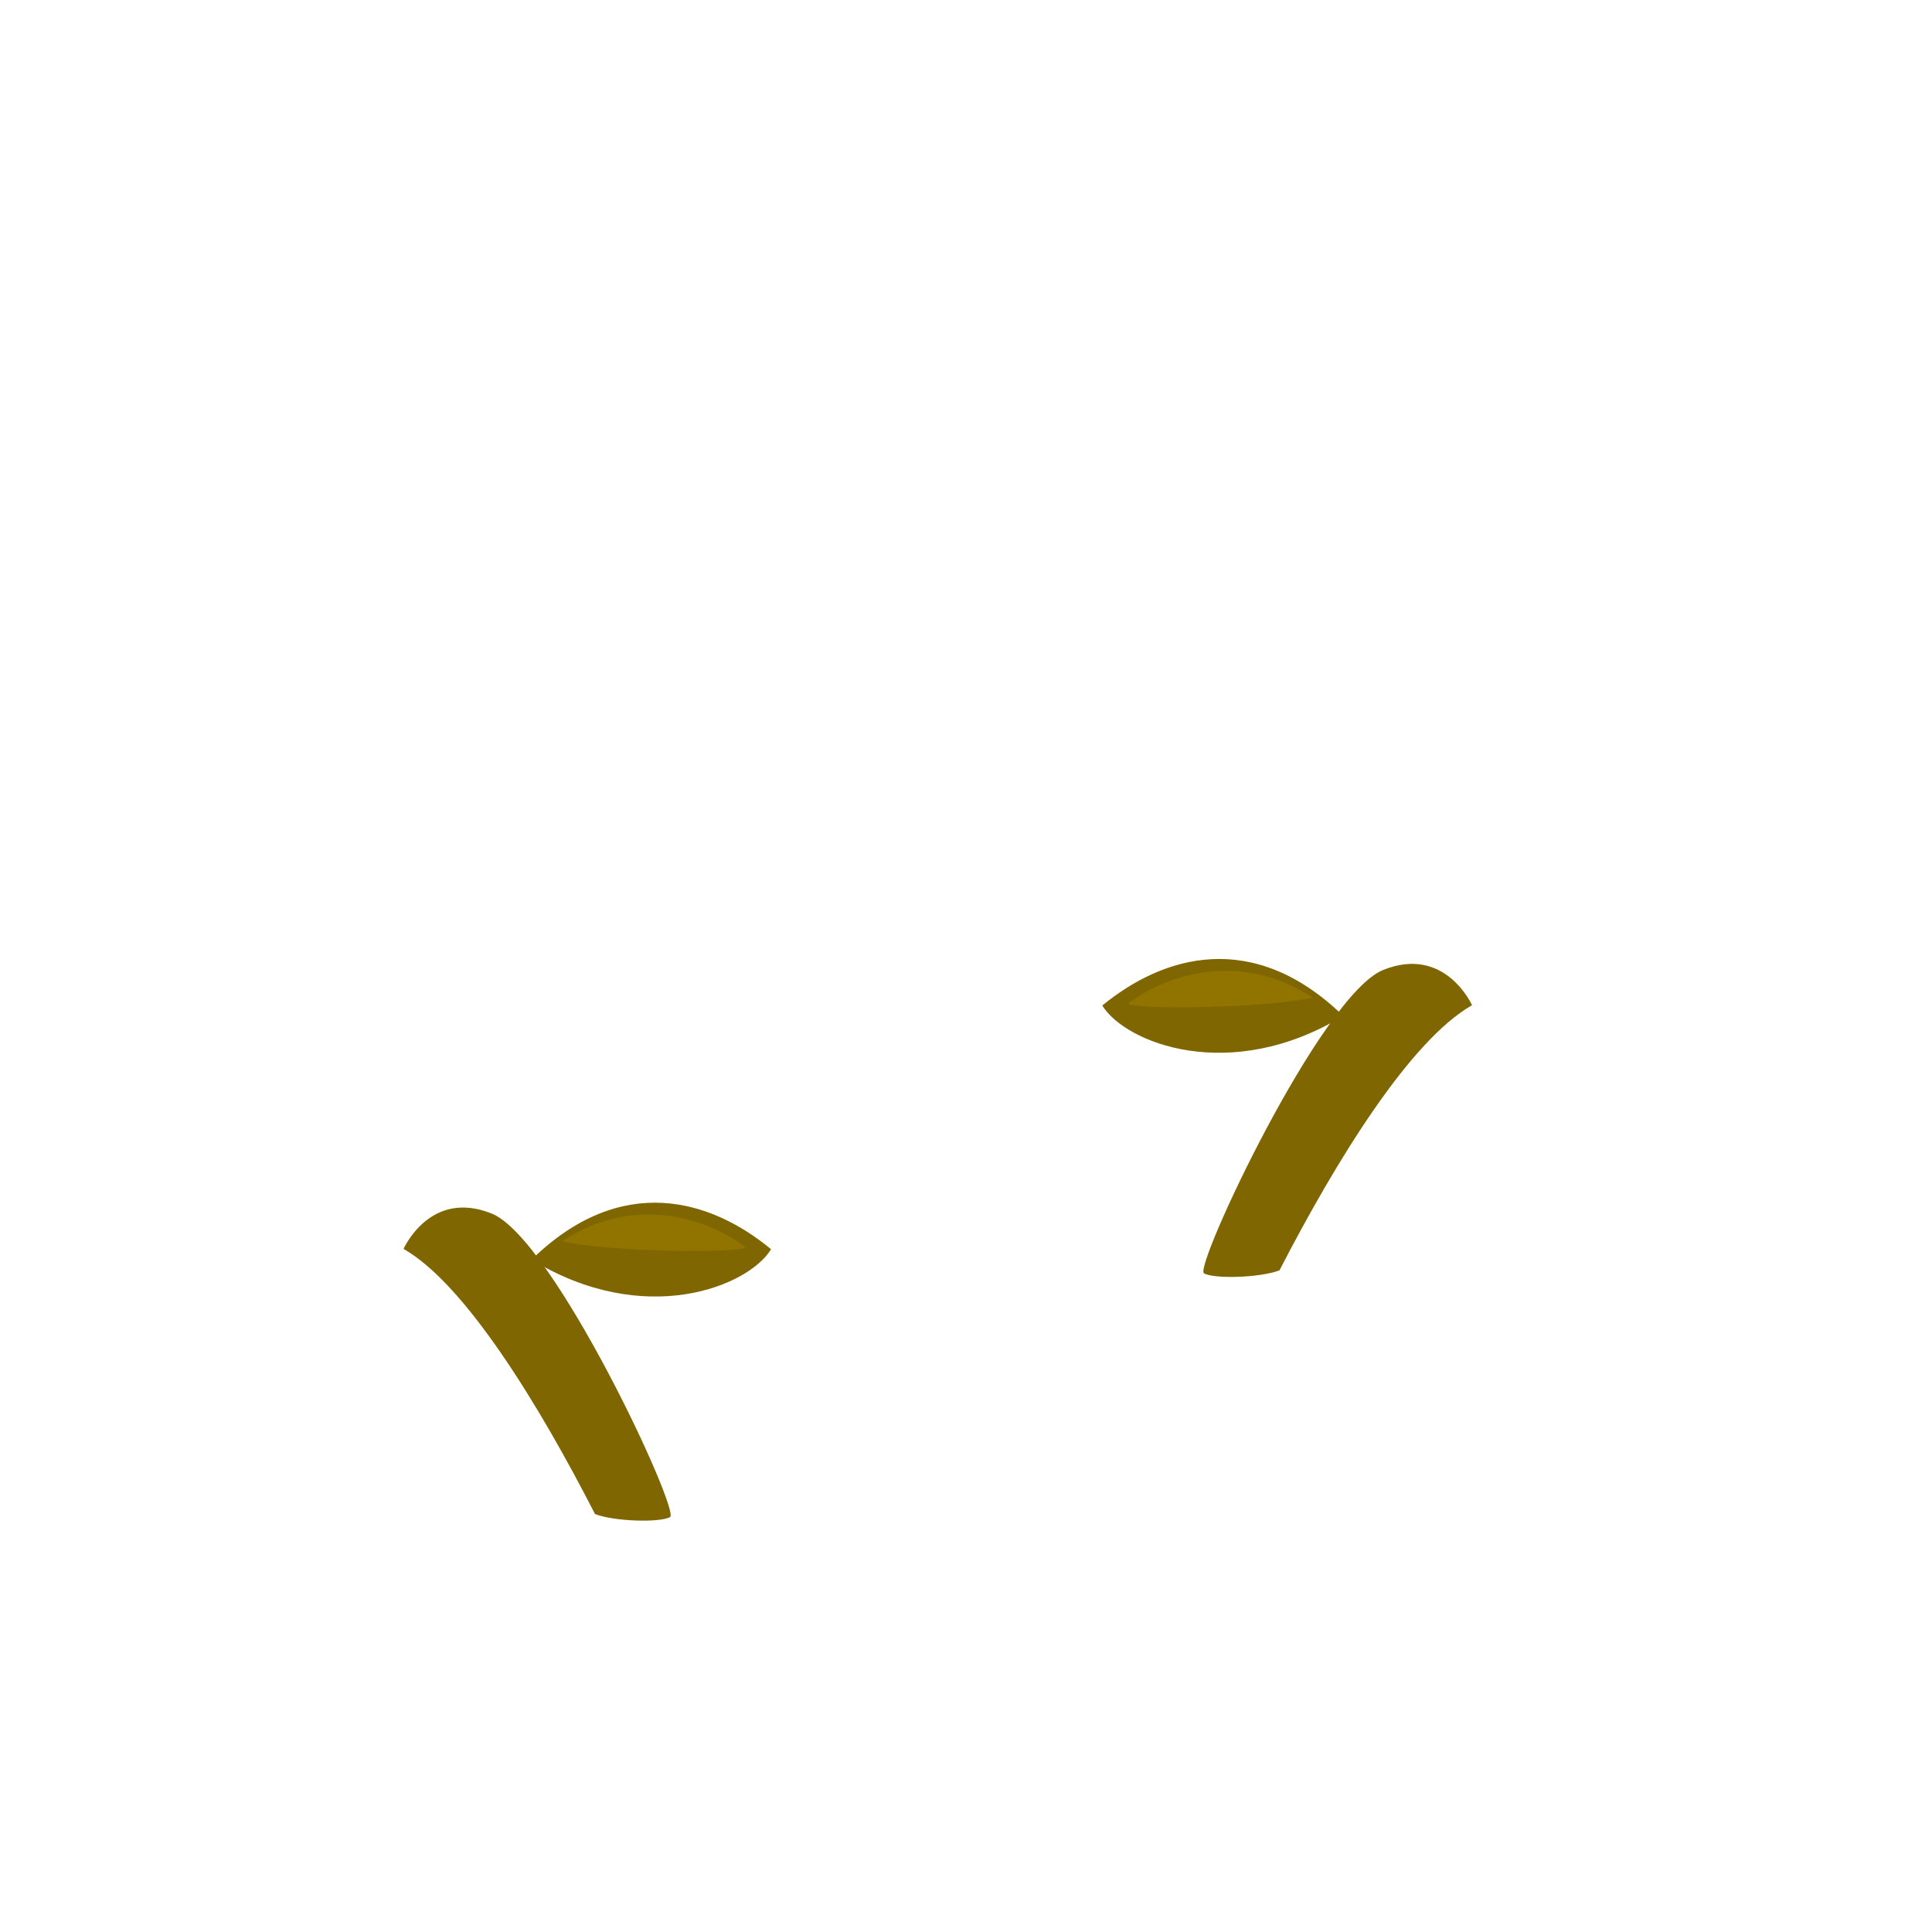 <?xml version="1.0" encoding="UTF-8" standalone="no"?>
<!-- Created with Inkscape (http://www.inkscape.org/) -->

<svg
   width="64"
   height="64"
   viewBox="0 0 16.933 16.933"
   version="1.1"
   id="svg5"
   inkscape:version="1.2.2 (732a01da63, 2022-12-09)"
   sodipodi:docname="growth1.svg"
   xmlns:inkscape="http://www.inkscape.org/namespaces/inkscape"
   xmlns:sodipodi="http://sodipodi.sourceforge.net/DTD/sodipodi-0.dtd"
   xmlns="http://www.w3.org/2000/svg"
   xmlns:svg="http://www.w3.org/2000/svg">
  <sodipodi:namedview
     id="namedview7"
     pagecolor="#505050"
     bordercolor="#eeeeee"
     borderopacity="1"
     inkscape:pageshadow="0"
     inkscape:pageopacity="0"
     inkscape:pagecheckerboard="0"
     inkscape:document-units="px"
     showgrid="false"
     inkscape:zoom="7.246694"
     inkscape:cx="38.362321"
     inkscape:cy="49.746822"
     inkscape:window-width="1620"
     inkscape:window-height="1018"
     inkscape:window-x="-6"
     inkscape:window-y="-6"
     inkscape:window-maximized="1"
     inkscape:current-layer="layer1"
     units="px"
     width="64px"
     inkscape:showpageshadow="0"
     inkscape:deskcolor="#505050"
     inkscape:lockguides="false" />
  <defs
     id="defs2" />
  <g
     inkscape:label="Layer 1"
     inkscape:groupmode="layer"
     id="layer1">
    <path
       style="fill:#806600;fill-opacity:1;stroke-width:0.159;stroke-linecap:round;stroke-linejoin:round"
       d="m 3.537,10.946 c 0.542,0.31 1.188,1.368 1.678,2.324 0.168,0.065 0.568,0.077 0.658,0.026 0.09,-0.052 -1.02,-2.44 -1.562,-2.659 C 3.769,10.417 3.537,10.946 3.537,10.946 Z"
       id="path82963" />
    <path
       style="fill:#806600;fill-opacity:1;stroke-width:0.159;stroke-linecap:round;stroke-linejoin:round"
       d="m 6.758,10.949 c -0.201,0.329 -1.114,0.694 -2.099,0.091 0.785,-0.767 1.57,-0.529 2.099,-0.091 z"
       id="path82965" />
    <path
       style="fill:#917400;fill-opacity:1;stroke-width:0.061;stroke-linecap:round;stroke-linejoin:round"
       d="m 4.926,10.88 c 0.419,0.094 1.551,0.106 1.607,0.052 -0.337,-0.261 -0.984,-0.465 -1.607,-0.052 z"
       id="path83036" />
    <path
       style="fill:#806600;fill-opacity:1;stroke-width:0.159;stroke-linecap:round;stroke-linejoin:round"
       d="m 12.902,8.81 c -0.545,0.31 -1.195,1.368 -1.688,2.324 -0.169,0.065 -0.571,0.077 -0.662,0.026 -0.091,-0.052 1.026,-2.44 1.571,-2.659 0.545,-0.219 0.779,0.31 0.779,0.31 z"
       id="path83038" />
    <path
       style="fill:#806600;fill-opacity:1;stroke-width:0.159;stroke-linecap:round;stroke-linejoin:round"
       d="M 9.661,8.813 C 9.863,9.141 10.781,9.507 11.773,8.904 10.983,8.137 10.194,8.375 9.661,8.813 Z"
       id="path83040" />
    <path
       style="fill:#917400;fill-opacity:1;stroke-width:0.061;stroke-linecap:round;stroke-linejoin:round"
       d="M 11.504,8.744 C 11.083,8.838 9.944,8.85 9.888,8.796 10.227,8.536 10.878,8.331 11.504,8.744 Z"
       id="path83042" />
  </g>
</svg>
